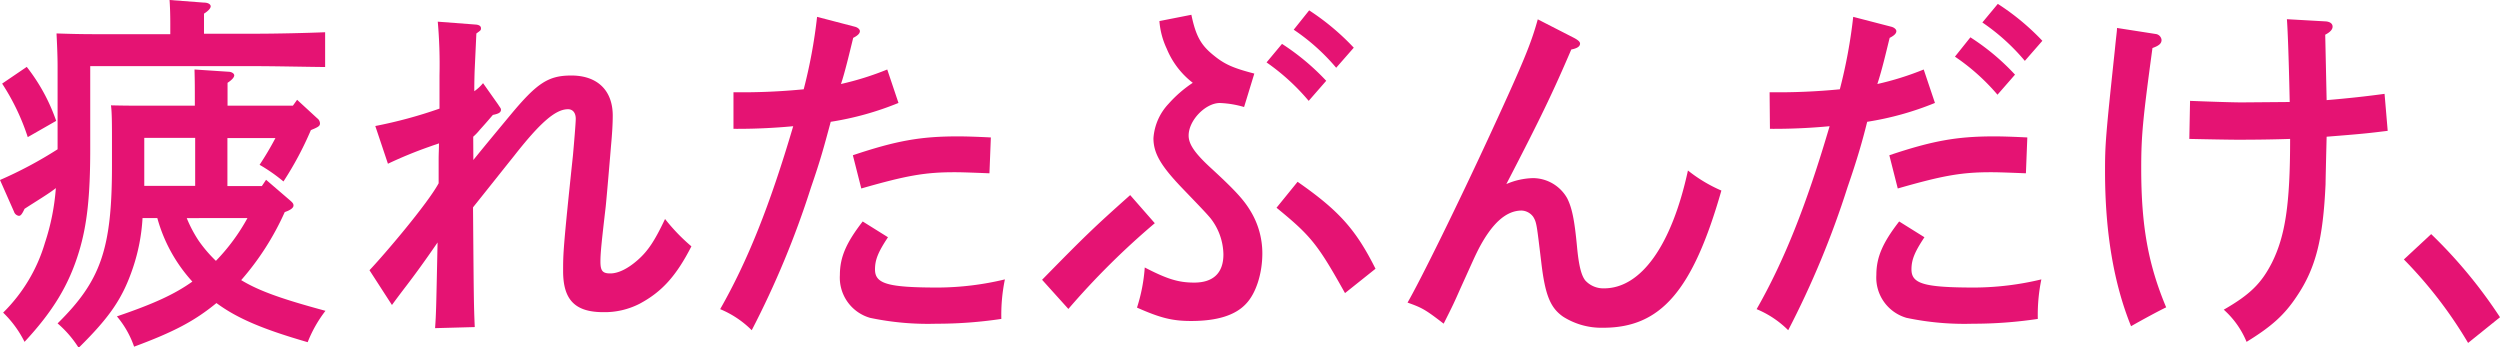 <svg xmlns="http://www.w3.org/2000/svg" viewBox="0 0 373.77 51.94"><defs><style>.cls-1{fill:#e51373;}</style></defs><g id="レイヤー_2" data-name="レイヤー 2"><g id="scene"><path class="cls-1" d="M25.46,3.54c0-1.5-.05-2.71-.11-3.54L30.5.39c.63,0,1,.27,1,.55s-.31.66-1,1.1v3h7.67c3.25,0,7.77-.11,10.44-.22v5.2C46,10,41.1,9.89,38.11,9.89H13.49V22.32c0,7-.47,11.33-1.68,15.31-1.52,5-3.88,8.89-8.14,13.48a16,16,0,0,0-3.2-4.37A24.28,24.28,0,0,0,6.72,36.3a33.66,33.66,0,0,0,1.63-8.18c-.95.78-3,2-4.68,3.1-.36.77-.57,1.05-.84,1.05a.89.89,0,0,1-.73-.61L0,26.91a61.64,61.64,0,0,0,8.61-4.59V9.89C8.61,8.18,8.5,6,8.45,5c1.79.06,3.52.11,5.78.11H25.46ZM4,10A27.81,27.81,0,0,1,8.4,18.07L4.15,20.5a33.63,33.63,0,0,0-3.83-8ZM42.57,31.71a40.61,40.61,0,0,1-6.51,10.17c2.73,1.66,6.25,2.87,12.6,4.59A19.13,19.13,0,0,0,46,51.16c-6.66-1.93-10.49-3.53-13.64-5.85C29.08,48,26,49.62,20.05,51.83a14.19,14.19,0,0,0-2.57-4.53C23,45.42,26.09,44,28.76,42.1a23.17,23.17,0,0,1-5.24-9.5H21.31A28.2,28.2,0,0,1,19.89,40c-1.52,4.53-3.41,7.35-8.13,12a16.09,16.09,0,0,0-3.15-3.65c6.45-6.35,8.13-11.11,8.13-23.54V20.61c0-1.71,0-3.81-.15-4.86,2.1.05,3.2.05,5.77.05h6.77v-.33c0-2.49,0-3.2-.05-5.08l5,.33c.57,0,.94.28.94.55s-.31.66-1,1.11V15.8h9.77l.63-.88,3,2.76a1,1,0,0,1,.42.77c0,.34-.21.5-.84.78l-.52.22a49.73,49.73,0,0,1-4.1,7.68,25.25,25.25,0,0,0-3.57-2.49,45.22,45.22,0,0,0,2.37-4H34v7.18h5.15l.63-.94L43.41,30c.31.28.47.44.47.72s-.26.55-.89.83Zm-21-11.1v7.18h7.61V20.61Zm6.35,12A19.33,19.33,0,0,0,29.71,36a20.19,20.19,0,0,0,2.57,3A29.52,29.52,0,0,0,37,32.6Z"/><path class="cls-1" d="M70.77,23.92c1.16-1.43,1.42-1.76,5.46-6.63s5.72-6,9.19-6c3.88,0,6.19,2.21,6.19,6,0,1.27-.1,2.82-.26,4.53-.11,1.38-.63,7.51-.79,9.06-.58,5-.79,6.85-.79,8.23s.32,1.77,1.47,1.77,2.58-.66,4.1-2,2.52-2.82,4.09-6.14a27.92,27.92,0,0,0,3.94,4.09c-2.26,4.42-4.41,6.8-7.72,8.57a11.43,11.43,0,0,1-5.46,1.27c-4.25,0-6-1.88-6-6.14,0-2.59,0-3.37,1.47-17.29.16-1.77.42-4.86.42-5.47,0-.88-.42-1.44-1.16-1.44-1.89,0-4.2,2.05-8.08,7C74.55,26.19,73.92,27,70.72,31c.11,13.37.11,14.42.26,17.9l-5.93.16c.16-2.37.16-2.81.37-12.81-2,2.92-3.47,4.91-4.57,6.35s-1.52,2-2.25,3l-3.36-5.2c2.15-2.26,8.66-9.89,10.34-13,0-1.55,0-2.82,0-3.59s.05-1.6.05-2.38c-.42.17-.52.17-1.42.5A63.25,63.25,0,0,0,58,24.48l-1.89-5.64a68.8,68.8,0,0,0,9.6-2.6v-5a73,73,0,0,0-.26-8l5.77.44c.42.06.69.22.69.55s-.11.34-.69.78l-.26,5.63c-.05,1.55-.05,2.55-.05,3a6.39,6.39,0,0,0,1.31-1.21l2.26,3.2c.31.5.42.55.42.78,0,.38-.32.6-1.21.77-.53.61-.79.94-1.94,2.21a8.66,8.66,0,0,1-1,1.05Z"/><path class="cls-1" d="M132.65,10.39l1.68,5a45,45,0,0,1-10.13,2.82c-1,3.7-1.47,5.52-2.94,9.78a135.36,135.36,0,0,1-8.87,21.38,14.56,14.56,0,0,0-4.72-3.15c4.09-7.18,7.4-15.41,10.92-27.35a89.3,89.3,0,0,1-8.93.39l0-5.47a93.79,93.79,0,0,0,10.5-.44,76.58,76.58,0,0,0,2-10.83L127.83,4c.42.11.73.39.73.66s-.21.61-1,1c-.57,2.32-1.26,5.24-1.83,6.9A44,44,0,0,0,132.65,10.39Zm.11,25.08c-1.47,2.21-1.94,3.37-1.94,4.81,0,2.15,1.89,2.71,9.5,2.71a43.51,43.51,0,0,0,9.92-1.22,26.15,26.15,0,0,0-.53,5.91,64.9,64.9,0,0,1-9.71.72,41.94,41.94,0,0,1-9.92-.88,6.25,6.25,0,0,1-4.51-6.41c0-2.65.94-4.81,3.41-8Zm-5.25-12.26c6.46-2.16,10.08-2.82,15.7-2.82,1.1,0,2.78.05,4.93.16l-.21,5.36c-4-.16-4.57-.16-5.25-.16-4.41,0-7.19.5-13.91,2.43Z"/><path class="cls-1" d="M155.8,41.83c6.45-6.58,7.77-7.85,13.17-12.66l3.68,4.2a114.77,114.77,0,0,0-12.92,12.82ZM186,16a14.67,14.67,0,0,0-3.62-.6c-2.15,0-4.67,2.59-4.67,4.86,0,1.32.94,2.7,3.57,5.08,3.41,3.15,4.67,4.53,5.67,6.19a12.16,12.16,0,0,1,1.78,6.35c0,3-.94,6-2.47,7.57-1.62,1.72-4.35,2.54-8.18,2.54-2.79,0-4.57-.44-8.09-2a25.26,25.26,0,0,0,1.16-6c3.41,1.77,5.09,2.26,7.4,2.26,2.83,0,4.36-1.43,4.36-4.2A9,9,0,0,0,181,32.65c-.68-.82-1.83-2-4.2-4.47-3.3-3.43-4.35-5.31-4.35-7.52a8.32,8.32,0,0,1,2.25-5.13,18.48,18.48,0,0,1,3.63-3.15,12.33,12.33,0,0,1-3.89-5.09,11.79,11.79,0,0,1-1.1-4.14l4.78-.94c.68,3.26,1.47,4.59,3.41,6.13,1.63,1.33,3,1.88,6,2.66Zm5.67-9.44a35.14,35.14,0,0,1,6.61,5.52l-2.62,3a32.42,32.42,0,0,0-6.3-5.75ZM194,27.18c6.19,4.31,8.71,7.13,11.65,13l-4.56,3.64c-4.1-7.34-5.1-8.56-10.24-12.76Zm1.73-25.63a36.21,36.21,0,0,1,6.67,5.58l-2.63,3a30.63,30.63,0,0,0-6.35-5.69Z"/><path class="cls-1" d="M235.28,5.64c.63.33.95.6.95.88,0,.44-.47.72-1.31.88-2.73,6.36-4.46,10-9.71,20.12a10.62,10.62,0,0,1,4-.89,5.91,5.91,0,0,1,5.09,3c.73,1.44,1.1,3.26,1.47,7.18.26,2.82.63,4.37,1.26,5.14a3.65,3.65,0,0,0,2.78,1.16c5.56,0,10.13-6.46,12.55-17.62a21.91,21.91,0,0,0,5,3C253.08,43.48,248.3,49,239.69,49a10.69,10.69,0,0,1-6-1.66c-1.89-1.32-2.68-3.2-3.25-8.07-.69-5.69-.69-6-1.21-6.85a2.26,2.26,0,0,0-1.73-.94c-2.31,0-4.41,1.88-6.41,5.69-.73,1.44-.89,1.88-2.73,5.92-1,2.26-1.1,2.48-2.52,5.3-2.73-2.1-3.2-2.37-5.4-3.15,2-3.48,7.55-14.75,12.28-25,5-10.83,6.19-13.7,7.19-17.35Z"/><path class="cls-1" d="M287.61,10.39l1.68,5a45.15,45.15,0,0,1-10.13,2.82c-.73,2.93-1.47,5.52-2.94,9.78a135.36,135.36,0,0,1-8.87,21.38,14.56,14.56,0,0,0-4.72-3.15c4.09-7.18,7.4-15.41,10.91-27.35a89,89,0,0,1-8.92.39l-.05-5.47a93.79,93.79,0,0,0,10.5-.44,76.55,76.55,0,0,0,2-10.83L282.78,4c.42.11.74.39.74.66s-.21.61-1,1c-.58,2.32-1.1,4.64-1.84,6.9A43.79,43.79,0,0,0,287.61,10.39Zm.11,25.08c-1.47,2.21-1.94,3.37-1.94,4.81,0,2.15,1.89,2.71,9.5,2.71a43.51,43.51,0,0,0,9.92-1.22,26.15,26.15,0,0,0-.53,5.91,64.9,64.9,0,0,1-9.71.72,41.94,41.94,0,0,1-9.92-.88,6.25,6.25,0,0,1-4.51-6.41c0-2.65.94-4.81,3.41-8Zm-5.25-12.26c6.45-2.16,10.08-2.82,15.69-2.82,1.11,0,2.78.05,4.94.16l-.21,5.36c-4-.16-4.57-.16-5.25-.16-4.41,0-7.19.5-13.91,2.43ZM294.59,5.58a34.32,34.32,0,0,1,6.67,5.58l-2.62,3a31.53,31.53,0,0,0-6.36-5.69Zm4.1-5a36,36,0,0,1,6.66,5.52l-2.62,3a31,31,0,0,0-6.35-5.74Z"/><path class="cls-1" d="M322.28,5.08a1,1,0,0,1,.89.89c0,.55-.42.88-1.36,1.21-1.42,10.5-1.68,13-1.68,18,0,8.62,1.05,14.37,3.73,20.77-1.05.5-3.41,1.77-5.25,2.82-2.57-6.35-3.89-14-3.89-23.15,0-3.87.06-5,1.47-18.18.21-2.21.32-2.76.32-3.26Zm20.11,15.69c-1.84.06-4.26.12-7.88.12-1.1,0-4.46-.06-7.19-.12l.11-5.69c2.78.11,6.24.23,7.77.23l7.13-.06C342.18,8,342,3.92,341.91,2.87l5.83.33c.63.06,1,.34,1,.78s-.37.83-1.1,1.21l.21,9.78c3.25-.27,6.19-.6,8.66-.94l.47,5.53c-2.68.33-3.52.44-9.13.88-.11,4.42-.16,6.8-.16,7.08-.37,8.23-1.47,12.59-4.31,16.79-1.83,2.76-3.72,4.48-7.5,6.8a13.1,13.1,0,0,0-3.41-4.81c3.93-2.26,5.61-3.92,7.19-7,2-4,2.73-8.73,2.73-18.4Z"/><path class="cls-1" d="M363.48,35a72.06,72.06,0,0,1,10.29,12.43L369,51.27a64.63,64.63,0,0,0-9.6-12.48Z"/></g></g></svg>